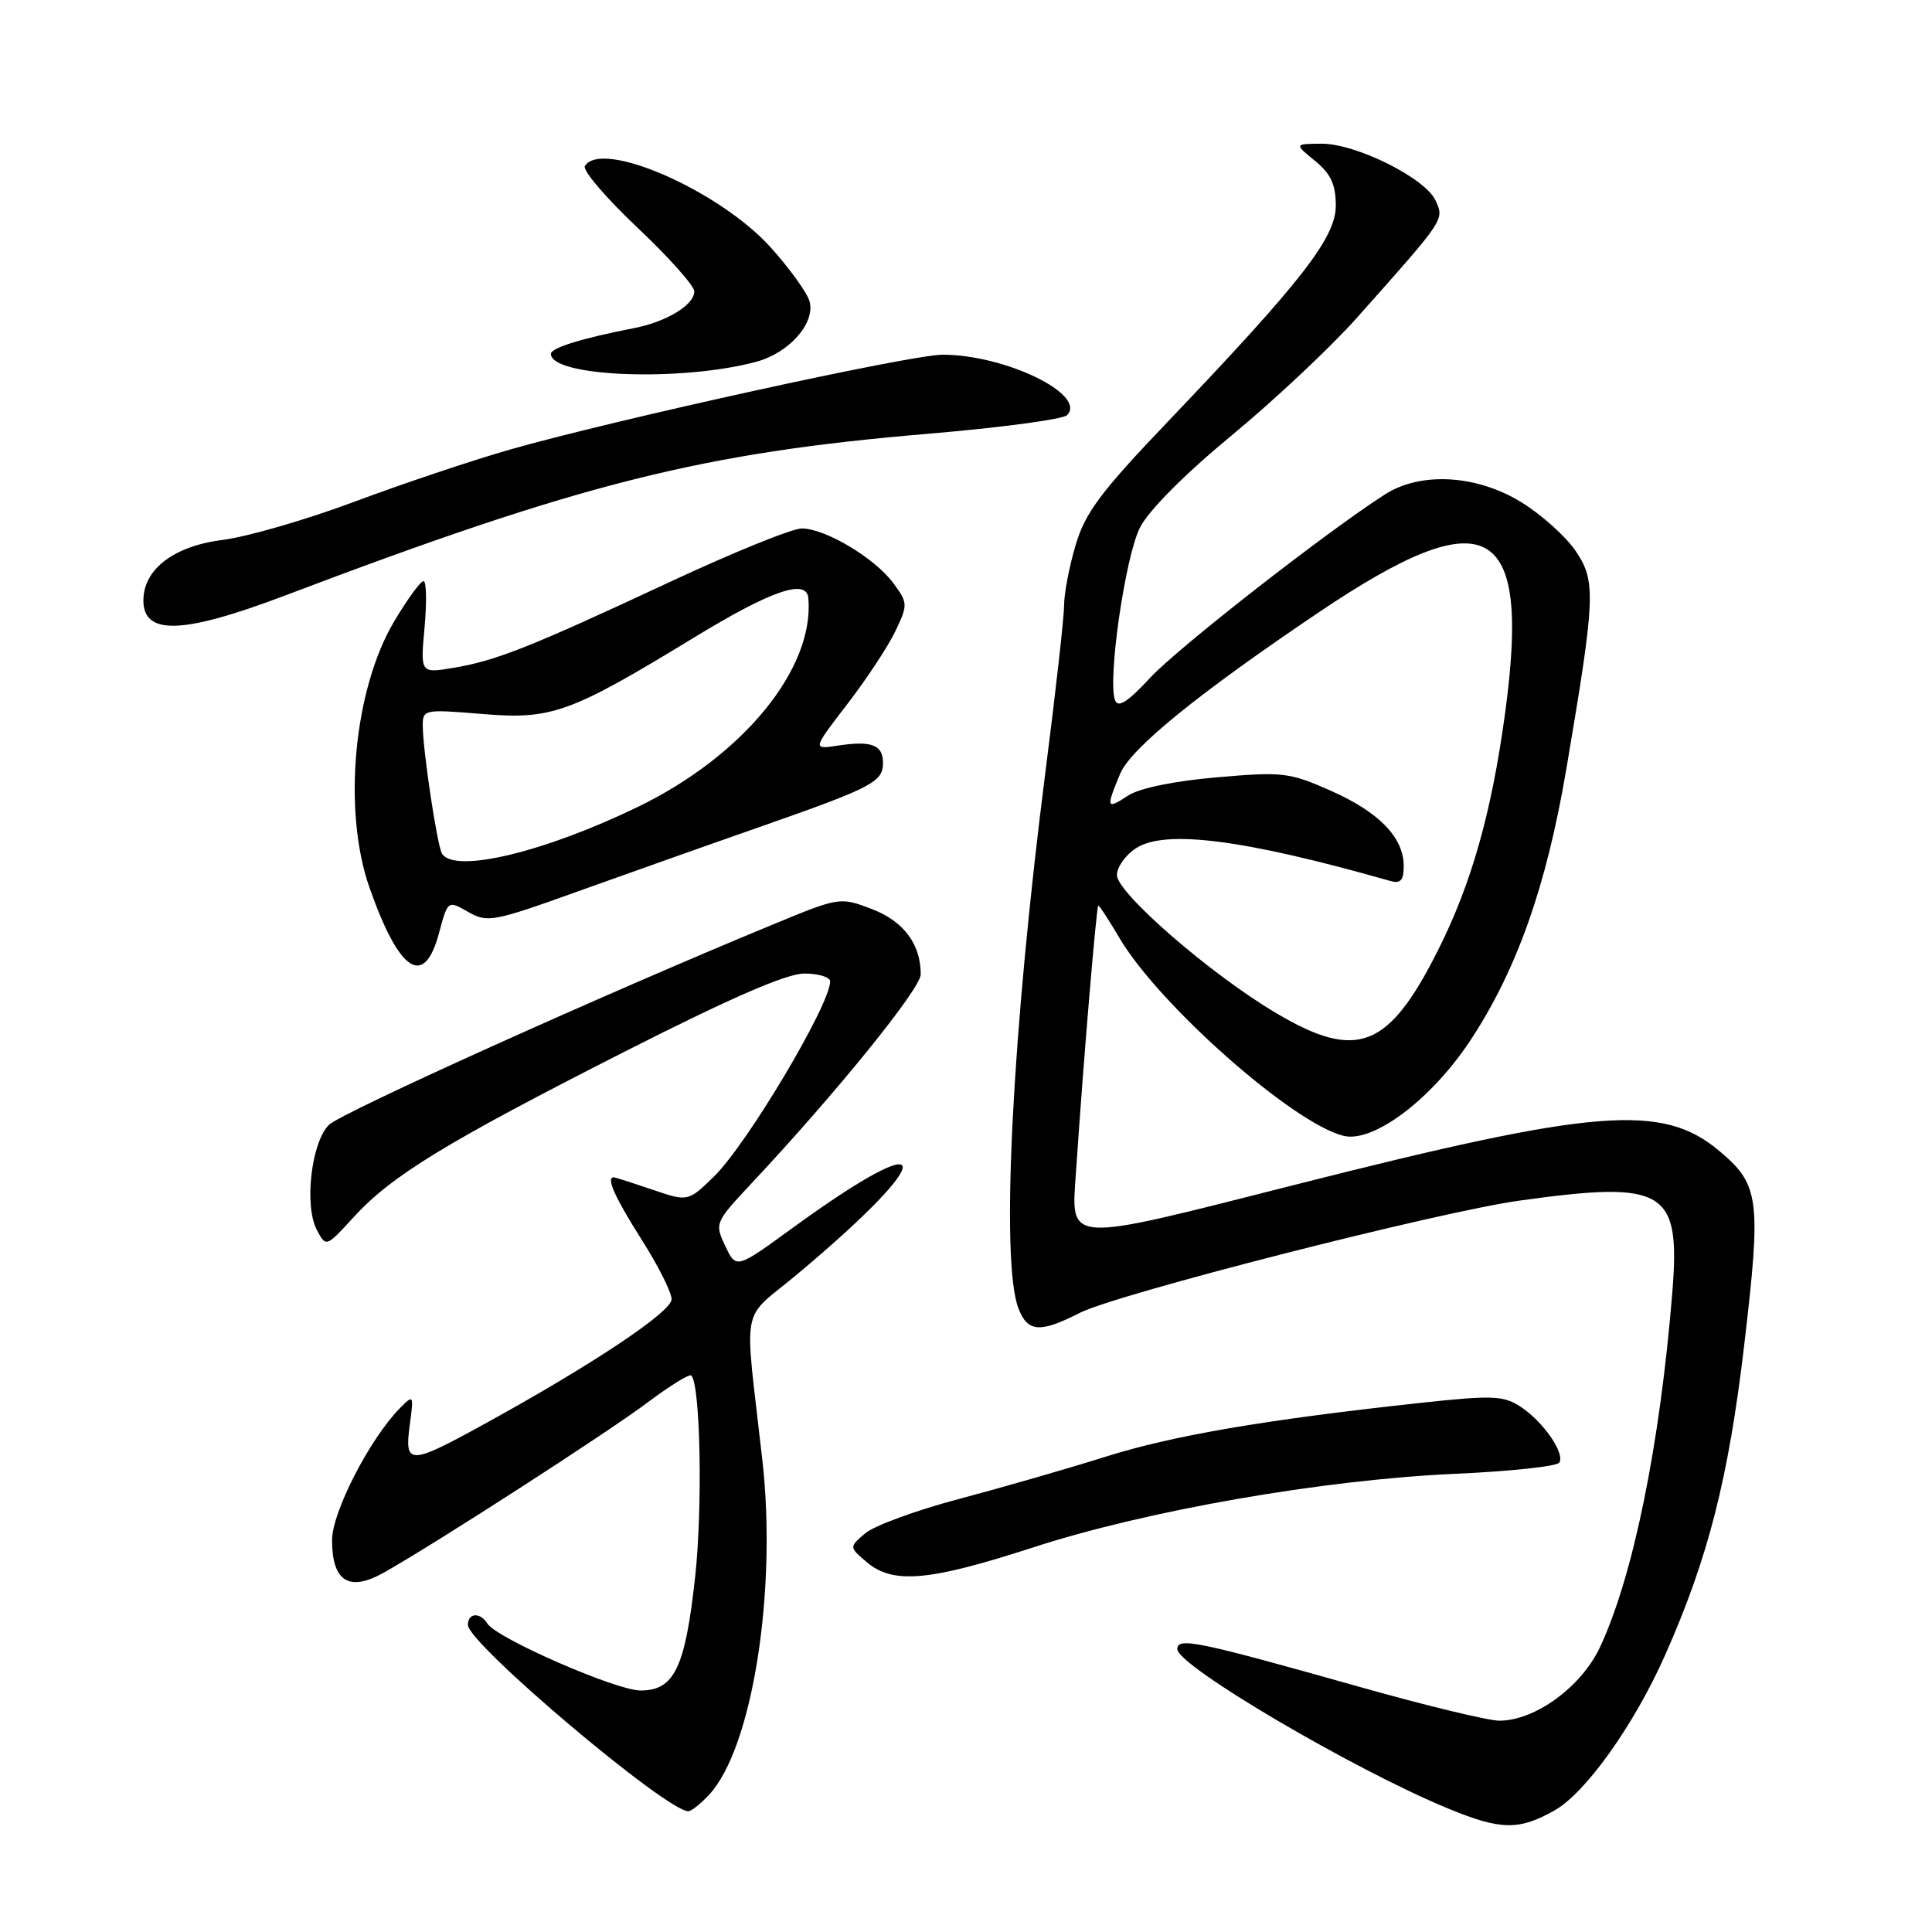 <?xml version="1.0" encoding="UTF-8" standalone="no"?>
<!DOCTYPE svg PUBLIC "-//W3C//DTD SVG 1.1//EN" "http://www.w3.org/Graphics/SVG/1.1/DTD/svg11.dtd" >
<svg xmlns="http://www.w3.org/2000/svg" xmlns:xlink="http://www.w3.org/1999/xlink" version="1.1" viewBox="0 0 256 256">
 <g >
 <path fill="currentColor"
d=" M 205.97 239.90 C 210.12 237.57 216.54 228.54 220.65 219.28 C 226.36 206.40 229.04 195.86 231.12 178.20 C 233.39 158.88 233.15 156.98 227.82 152.51 C 220.29 146.17 211.49 146.87 171.71 156.96 C 140.76 164.81 141.93 164.88 142.58 155.20 C 143.58 140.31 145.29 120.00 145.53 120.00 C 145.69 120.00 146.93 121.91 148.31 124.25 C 153.53 133.14 171.41 148.92 178.05 150.51 C 181.98 151.45 189.63 145.70 194.77 137.95 C 200.94 128.64 204.89 117.51 207.53 102.00 C 211.41 79.13 211.50 77.04 208.80 73.03 C 207.51 71.12 204.28 68.21 201.62 66.57 C 195.69 62.90 188.25 62.47 183.50 65.52 C 175.68 70.54 156.06 85.86 152.40 89.81 C 149.43 93.02 148.15 93.84 147.75 92.79 C 146.73 90.14 149.10 73.72 151.06 69.89 C 152.21 67.62 157.04 62.78 163.24 57.66 C 168.88 53.00 176.35 45.99 179.83 42.07 C 191.52 28.94 191.39 29.14 190.22 26.57 C 188.85 23.58 179.62 18.99 175.05 19.04 C 171.50 19.07 171.50 19.07 174.25 21.32 C 176.34 23.03 177.00 24.46 177.00 27.23 C 177.00 31.48 172.56 37.20 154.83 55.78 C 145.87 65.16 143.80 67.92 142.53 72.21 C 141.69 75.04 141.00 78.63 141.00 80.17 C 141.00 81.71 139.89 91.64 138.53 102.24 C 134.10 136.86 132.57 167.11 134.94 173.34 C 136.15 176.53 137.79 176.66 143.06 173.97 C 147.95 171.47 190.61 160.58 201.32 159.09 C 220.67 156.40 222.69 157.61 221.59 171.27 C 219.95 191.48 216.39 208.94 211.99 218.29 C 209.53 223.53 203.40 228.00 198.67 228.00 C 197.22 228.00 188.93 226.00 180.26 223.55 C 158.62 217.45 156.00 216.90 156.00 218.52 C 156.00 220.73 179.44 234.52 191.91 239.65 C 198.86 242.51 201.24 242.56 205.97 239.90 Z  M 93.96 237.81 C 99.67 231.68 102.98 210.91 101.02 193.50 C 98.60 172.02 97.99 175.25 105.69 168.80 C 124.59 152.97 124.13 148.81 105.02 162.71 C 97.55 168.15 97.55 168.15 96.10 165.10 C 94.68 162.09 94.73 161.98 99.60 156.78 C 110.84 144.78 122.00 131.00 122.00 129.11 C 122.00 125.08 119.74 122.06 115.49 120.44 C 111.31 118.85 111.22 118.86 102.39 122.51 C 80.02 131.74 45.32 147.40 43.61 149.03 C 41.26 151.28 40.27 159.77 41.99 162.99 C 43.21 165.27 43.21 165.27 46.86 161.28 C 51.90 155.77 59.05 151.40 82.73 139.37 C 96.84 132.21 104.21 129.00 106.58 129.00 C 108.46 129.00 110.00 129.47 110.00 130.04 C 110.00 133.14 98.95 151.68 94.58 155.92 C 91.16 159.24 91.16 159.24 86.40 157.62 C 83.78 156.73 81.50 156.00 81.32 156.00 C 80.28 156.00 81.47 158.66 84.99 164.21 C 87.19 167.67 88.99 171.24 88.99 172.15 C 89.00 173.83 78.40 180.89 63.91 188.84 C 54.26 194.14 53.58 194.14 54.29 188.85 C 54.84 184.80 54.81 184.75 52.98 186.60 C 48.99 190.66 44.00 200.36 44.00 204.07 C 44.00 209.56 46.25 210.97 50.86 208.38 C 57.70 204.53 80.49 189.83 85.83 185.82 C 88.76 183.62 91.35 182.02 91.60 182.26 C 92.81 183.47 93.12 199.71 92.11 208.95 C 90.79 221.01 89.35 224.00 84.87 224.00 C 81.64 224.00 65.78 217.07 64.58 215.13 C 63.63 213.59 62.00 213.70 62.00 215.31 C 62.00 217.78 88.27 239.98 91.21 240.00 C 91.60 240.00 92.84 239.02 93.96 237.81 Z  M 136.86 205.05 C 151.97 200.14 175.31 196.07 192.78 195.29 C 200.09 194.96 206.32 194.30 206.62 193.80 C 207.39 192.56 204.47 188.35 201.46 186.38 C 199.22 184.92 197.75 184.86 188.22 185.89 C 167.64 188.12 155.44 190.20 146.50 193.02 C 141.55 194.58 132.84 197.09 127.15 198.60 C 121.46 200.10 115.84 202.16 114.65 203.17 C 112.50 205.00 112.50 205.00 114.86 207.00 C 118.33 209.94 123.10 209.52 136.86 205.05 Z  M 58.17 123.64 C 59.34 119.29 59.34 119.29 62.03 120.83 C 64.57 122.29 65.35 122.15 76.61 118.10 C 83.15 115.76 94.12 111.86 101.00 109.46 C 115.63 104.33 117.00 103.61 117.00 101.07 C 117.00 98.70 115.48 98.12 111.07 98.79 C 107.64 99.32 107.64 99.32 112.27 93.30 C 114.81 90.00 117.68 85.65 118.64 83.64 C 120.32 80.10 120.31 79.90 118.35 77.24 C 115.90 73.94 109.36 70.04 106.25 70.02 C 105.01 70.01 97.16 73.19 88.81 77.09 C 70.21 85.77 65.73 87.55 60.10 88.49 C 55.70 89.23 55.70 89.23 56.26 83.11 C 56.56 79.75 56.50 77.00 56.12 77.00 C 55.73 77.00 54.01 79.36 52.28 82.25 C 46.86 91.31 45.36 107.37 48.97 117.65 C 52.91 128.85 56.21 131.00 58.17 123.64 Z  M 37.74 78.92 C 77.06 64.01 92.98 60.01 122.94 57.48 C 132.54 56.67 140.84 55.56 141.38 55.02 C 144.10 52.30 133.21 47.00 124.89 47.00 C 120.68 47.00 81.34 55.63 67.50 59.59 C 62.55 61.01 53.30 64.11 46.94 66.49 C 40.57 68.87 32.73 71.14 29.51 71.54 C 23.04 72.35 19.00 75.43 19.00 79.56 C 19.00 84.22 24.23 84.04 37.74 78.92 Z  M 100.20 47.94 C 104.55 46.77 108.03 42.85 107.28 39.96 C 106.99 38.85 104.67 35.62 102.13 32.79 C 95.37 25.27 79.72 18.41 77.50 22.00 C 77.16 22.55 80.28 26.21 84.44 30.14 C 88.60 34.06 92.00 37.88 92.00 38.61 C 92.00 40.40 88.31 42.65 84.00 43.48 C 77.08 44.83 73.00 46.09 73.00 46.89 C 73.00 49.94 90.26 50.61 100.20 47.94 Z  M 169.11 134.25 C 160.48 129.15 148.00 118.33 148.00 115.95 C 148.00 114.90 149.13 113.30 150.52 112.40 C 154.37 109.87 164.86 111.22 184.25 116.74 C 185.58 117.11 186.00 116.64 186.00 114.75 C 186.00 110.97 182.72 107.59 176.30 104.76 C 170.86 102.35 169.93 102.24 161.23 103.00 C 155.57 103.49 150.99 104.43 149.48 105.42 C 146.60 107.31 146.52 107.09 148.43 102.52 C 149.83 99.16 158.78 91.89 174.77 81.12 C 197.16 66.04 202.87 69.12 199.44 94.44 C 197.65 107.66 194.98 117.11 190.52 125.96 C 183.97 138.97 179.81 140.58 169.11 134.25 Z  M 58.57 113.12 C 57.94 112.09 56.05 99.59 56.02 96.23 C 56.00 94.00 56.16 93.97 63.82 94.60 C 73.10 95.38 75.48 94.53 91.94 84.49 C 102.21 78.23 106.88 76.62 107.11 79.25 C 107.93 88.56 98.52 100.11 84.60 106.88 C 72.16 112.92 60.22 115.78 58.57 113.12 Z "/>
</g>
</svg>
